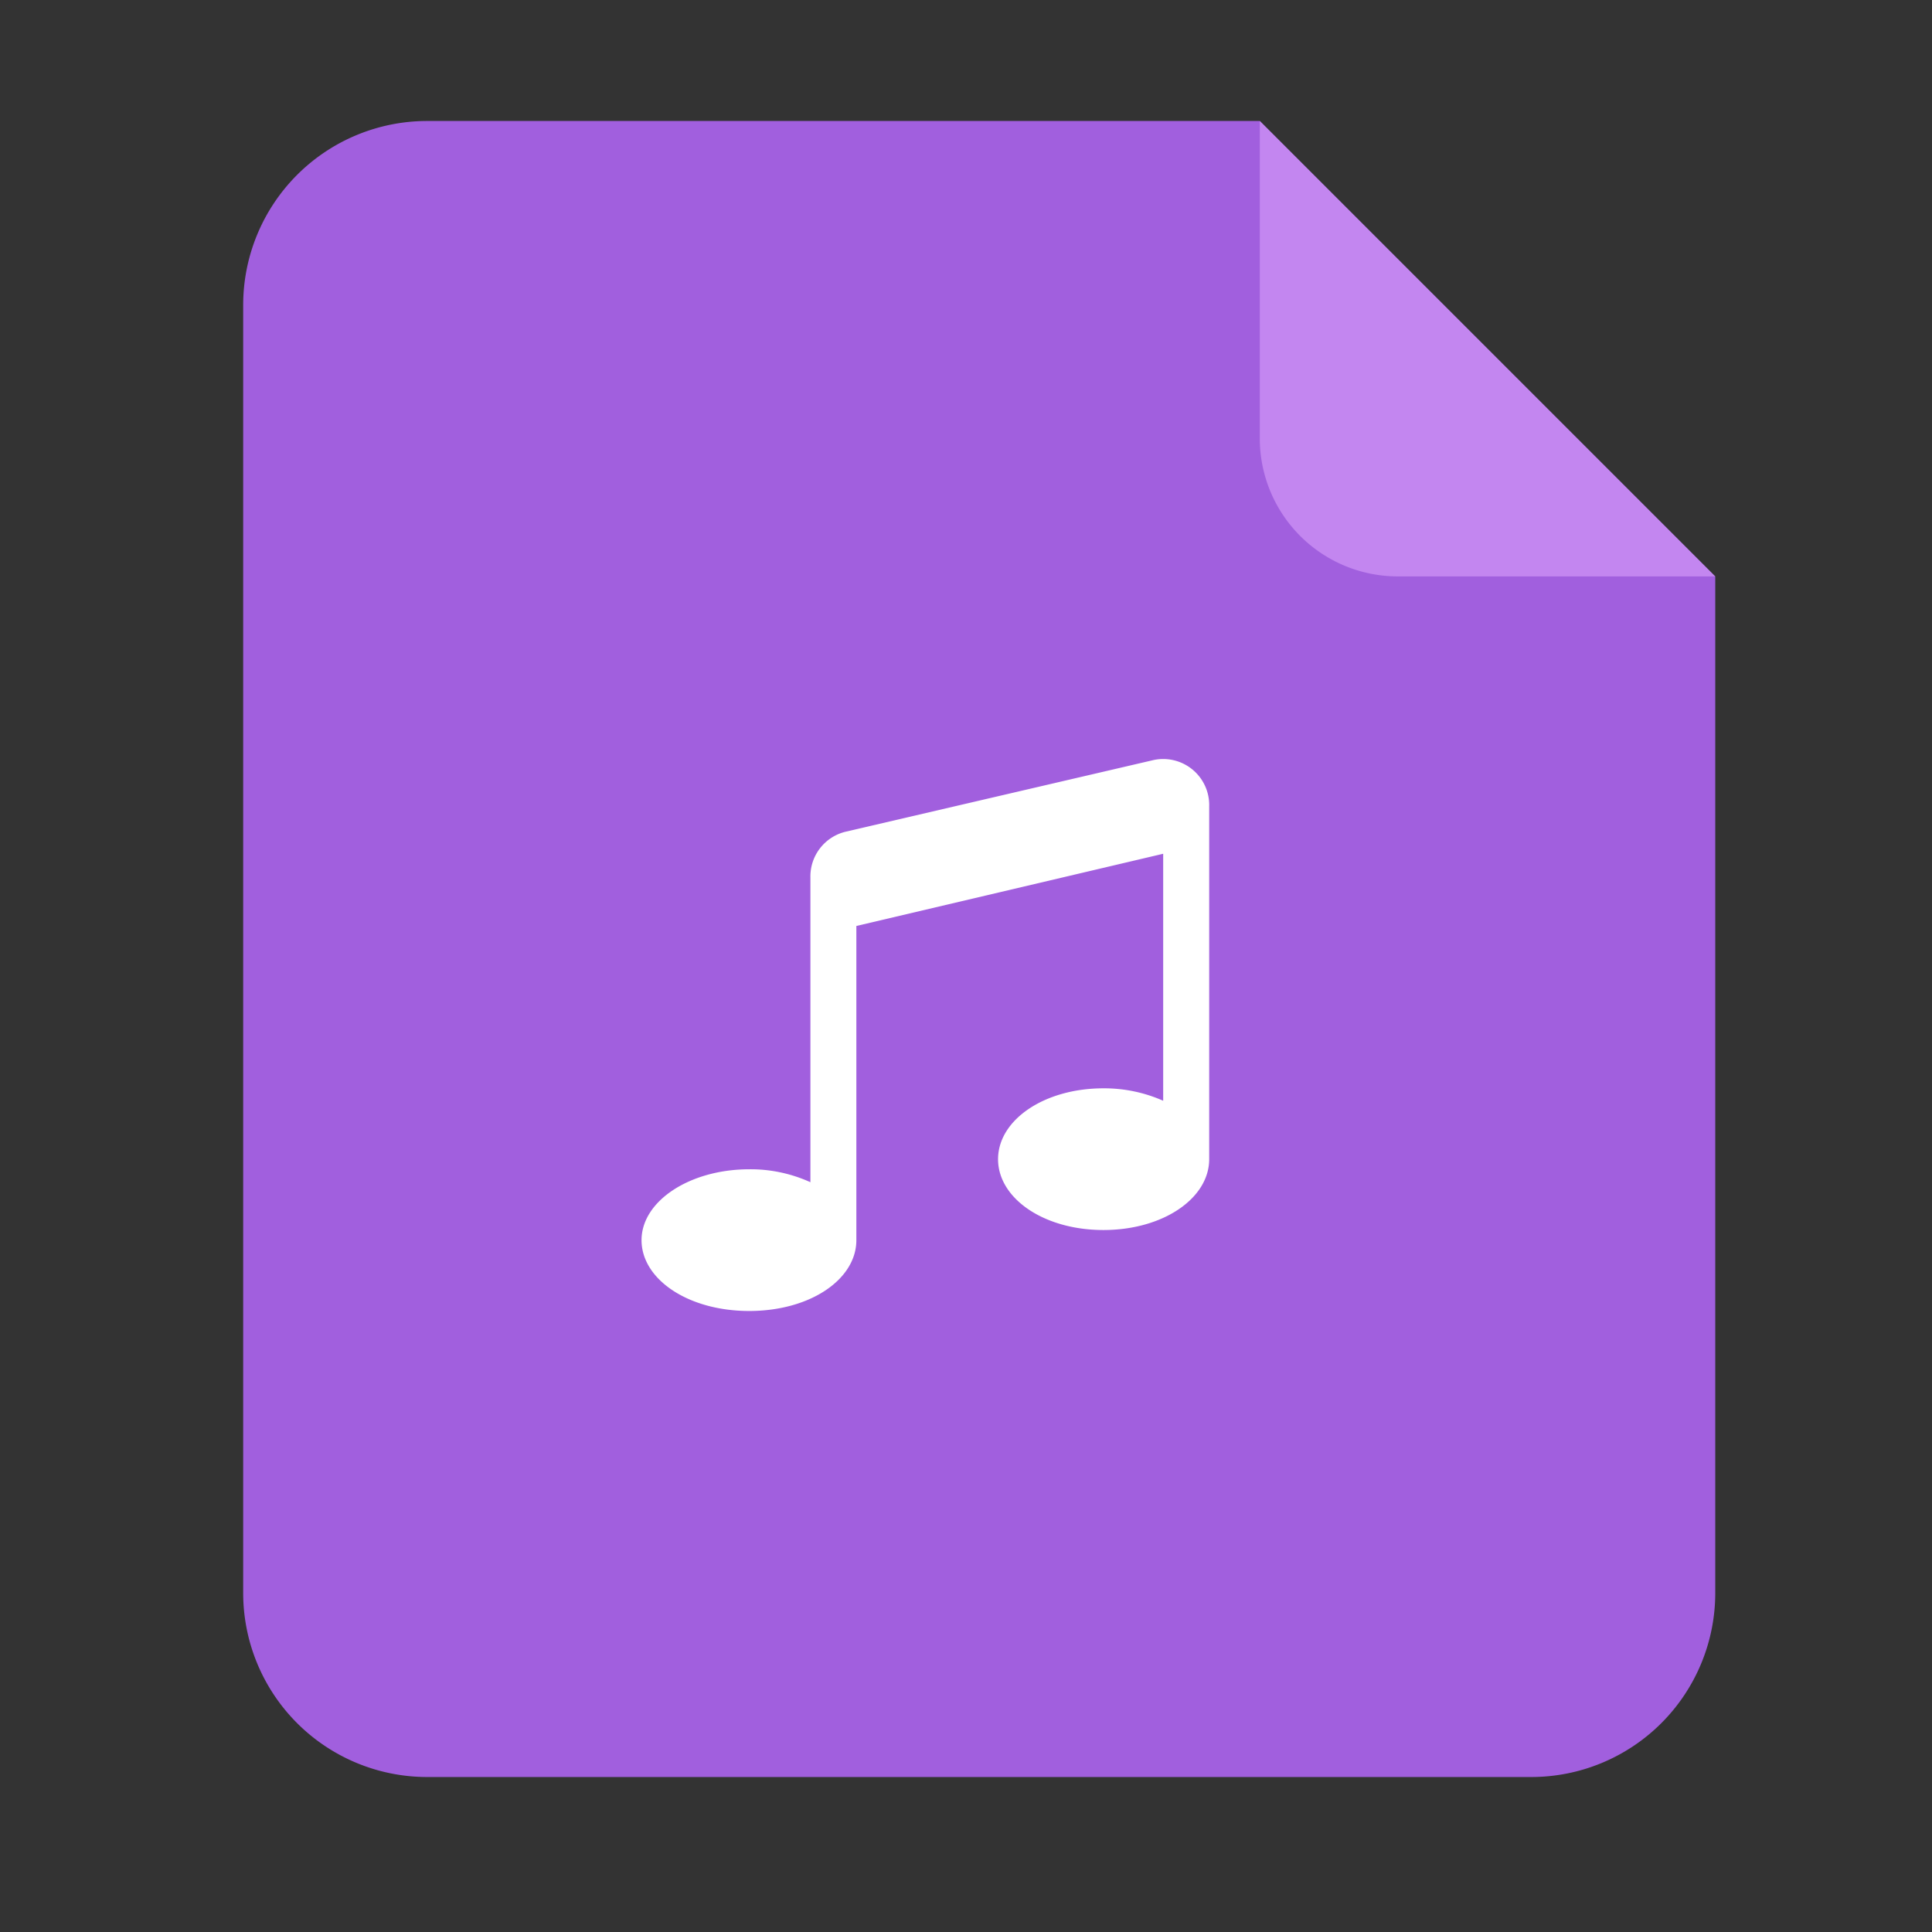 <svg xmlns="http://www.w3.org/2000/svg" width="32" height="32"><rect width="100%" height="100%" fill="#333333" stroke="none"/><g fill="none"><path fill="#A15FDE" d="M28.41 9.547v16.838a3.048 3.048 0 01-3.048 3.048H7.076a3.048 3.048 0 01-3.048-3.048V5.052a3.048 3.048 0 013.048-3.048h13.79l7.543 7.543z"/><path fill="#C386F0" d="M20.866 7.262V2.004l7.543 7.543h-5.257a2.286 2.286 0 01-2.286-2.285z"/><path fill="#FFF" d="M20.028 13.357V19.2c0 .647-.762 1.173-1.752 1.173s-1.745-.526-1.745-1.173c0-.648.762-1.174 1.745-1.174.34-.002.679.068.99.206v-4.091l-5.082 1.196v5.204c0 .647-.761 1.173-1.775 1.173-1.013 0-1.783-.526-1.783-1.173 0-.648.8-1.174 1.783-1.174.35-.004.695.07 1.014.214v-5.044a.762.762 0 01.586-.762l5.075-1.181a.762.762 0 01.944.762z"/></g></svg>